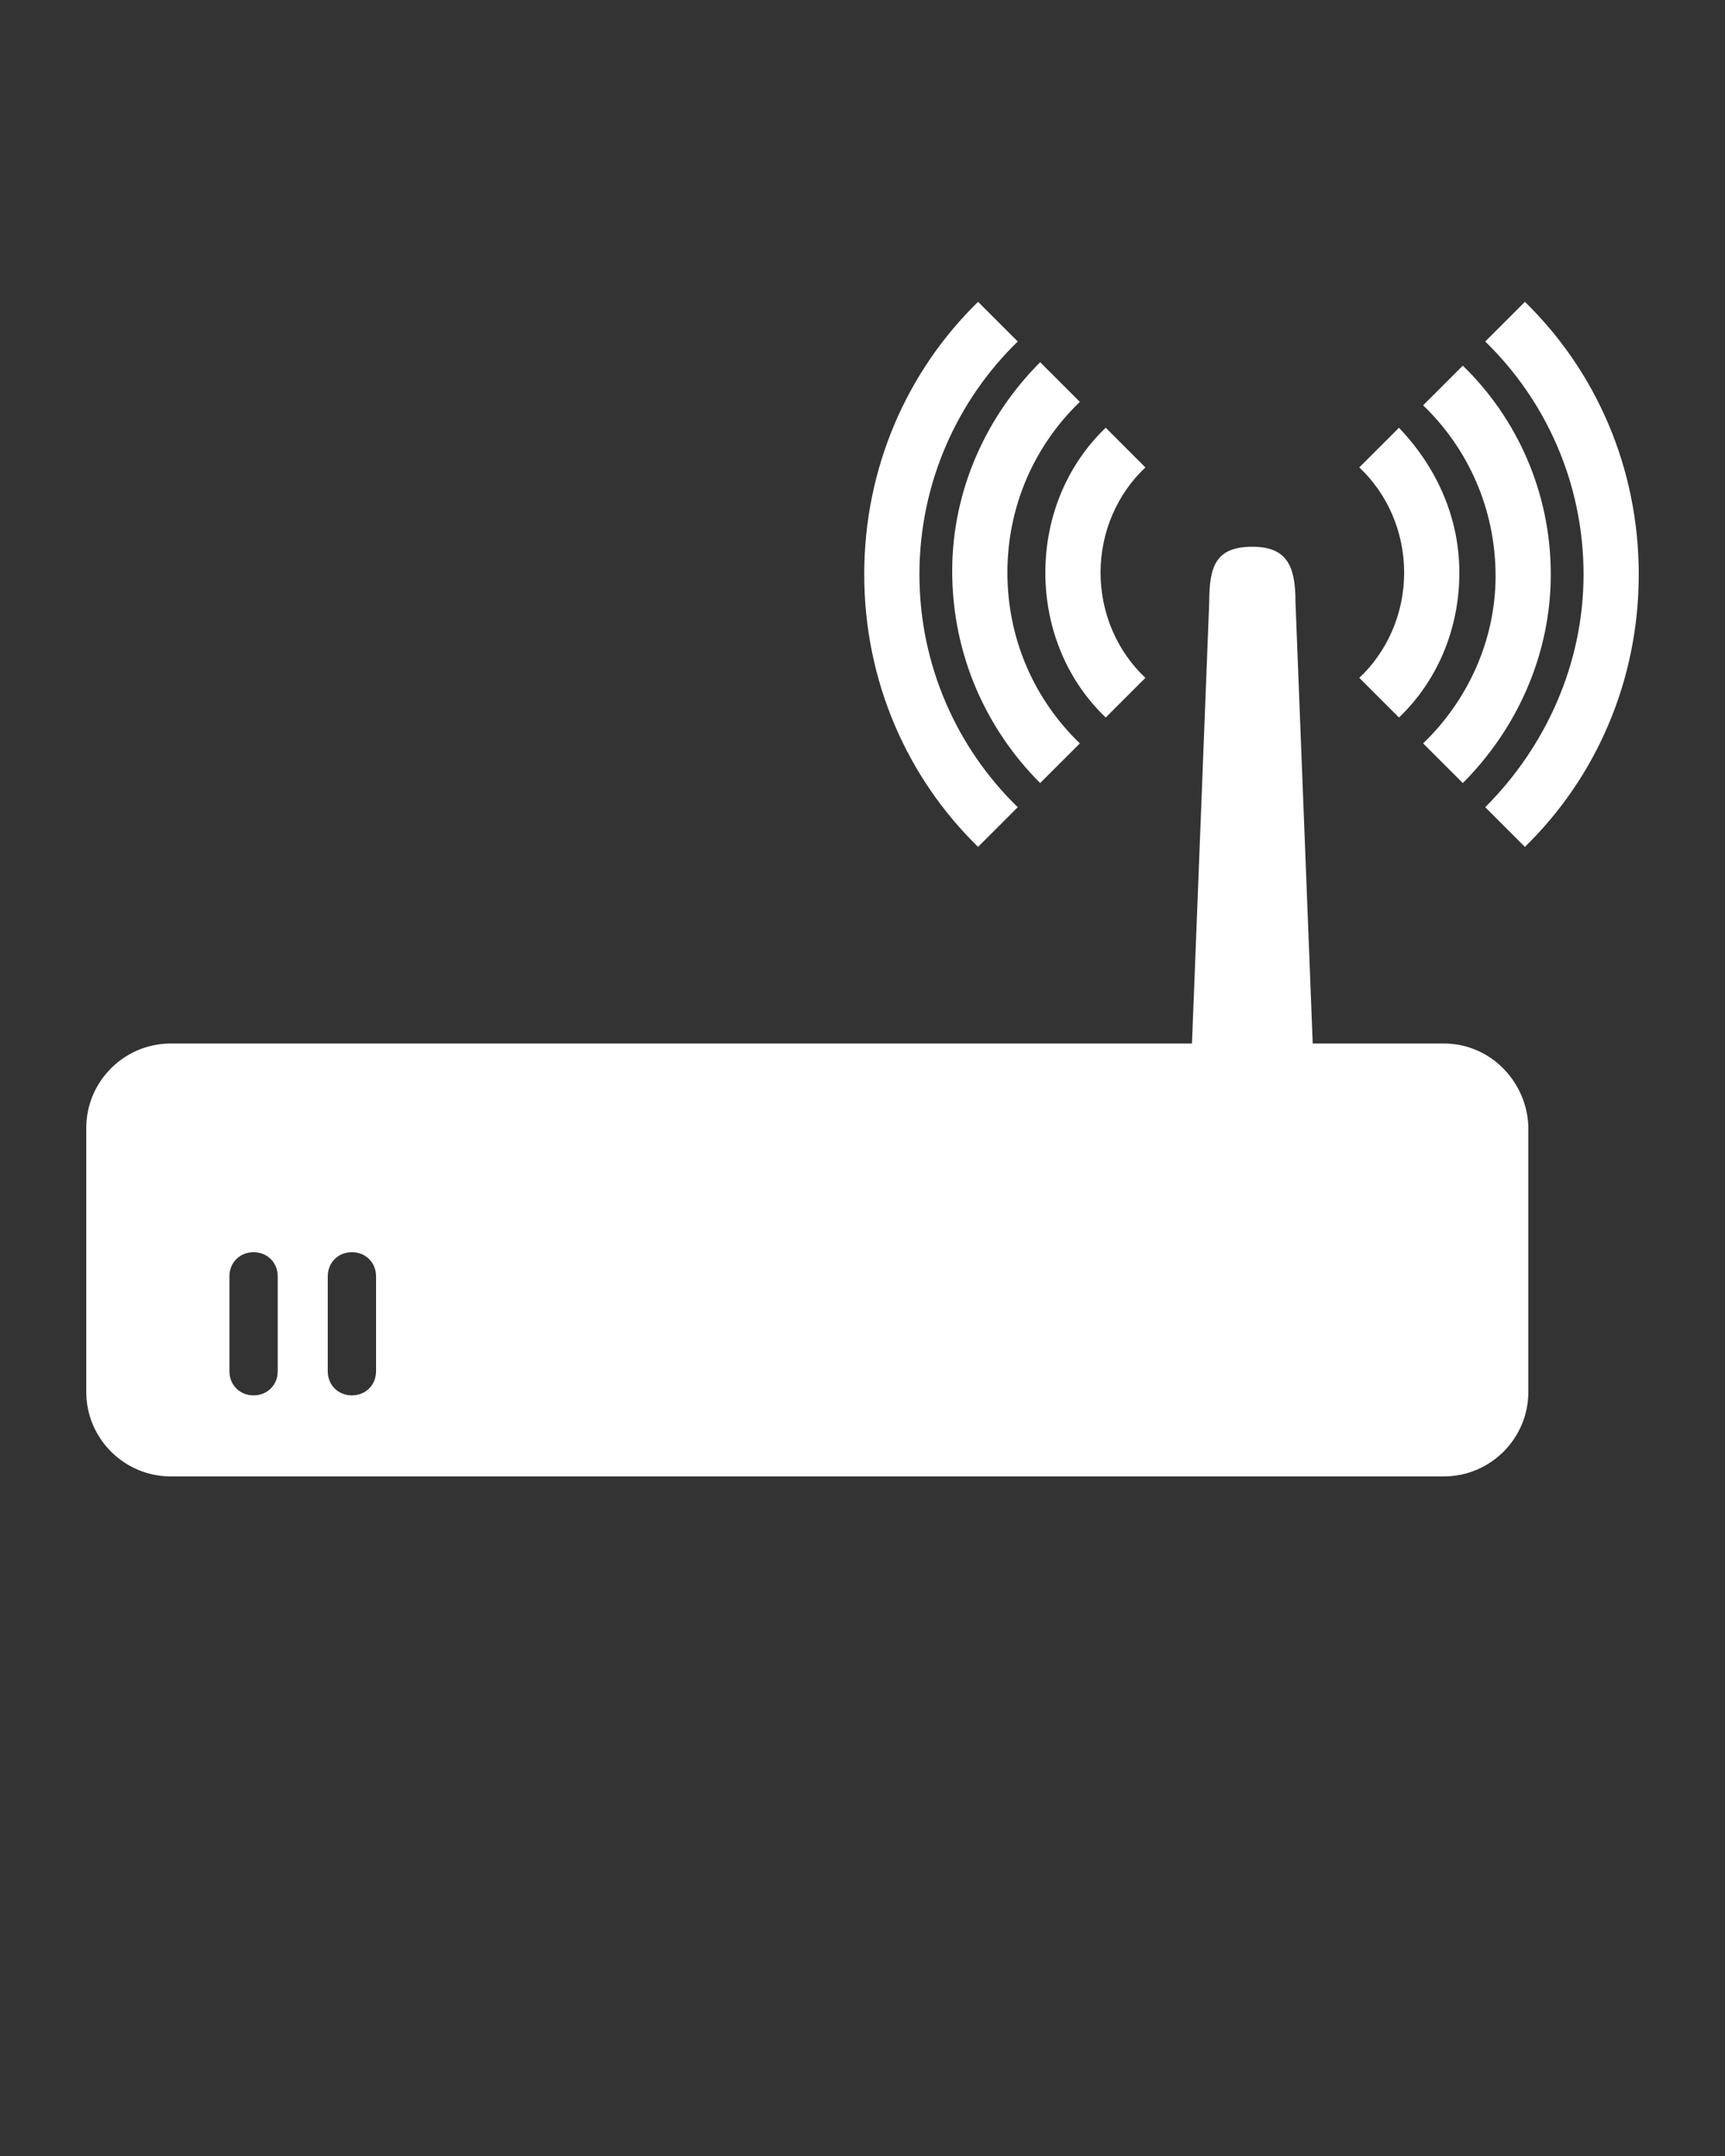 <svg xmlns="http://www.w3.org/2000/svg" xmlns:xlink="http://www.w3.org/1999/xlink" x="0" y="0" enable-background="new 0 0 100 100" version="1.1" viewBox="0 0 100 125" xml:space="preserve"><rect x="0" y="0" width="100" height="125" fill="#333333" stroke="none"/><switch><g><g><g><path fill="#FFF" fill-rule="evenodd" d="M78.8,39.3l2.3,2.3c2.2-2.1,3.5-5.1,3.5-8.4c0-3.3-1.4-6.2-3.5-8.4l-2.3,2.3 c1.6,1.5,2.6,3.7,2.6,6.1S80.4,37.8,78.8,39.3z M82.5,43.1l2.3,2.3c3.1-3.1,5.1-7.4,5.1-12.1c0-4.8-2-9.1-5.1-12.1l-2.3,2.3 c2.6,2.5,4.2,6,4.2,9.9C86.7,37.1,85.1,40.6,82.5,43.1z M86.1,46.8l2.3,2.3c4.1-4,6.6-9.6,6.6-15.8c0-6.2-2.5-11.8-6.6-15.8 l-2.3,2.3c3.5,3.4,5.7,8.2,5.7,13.5C91.8,38.5,89.6,43.3,86.1,46.8z M64.1,41.6l2.3-2.3c-1.6-1.5-2.6-3.7-2.6-6.1s1-4.6,2.6-6.1 l-2.3-2.3c-2.2,2.1-3.5,5.1-3.5,8.4C60.6,36.5,61.9,39.5,64.1,41.6z M59,46.8c-3.5-3.4-5.7-8.2-5.7-13.5 c0-5.3,2.2-10.1,5.7-13.5l-2.3-2.3c-4.1,4-6.6,9.6-6.6,15.8c0,6.2,2.5,11.8,6.6,15.8L59,46.8z M83.7,60.5h-7.6l-1-25.6 c0-2.1-0.5-3.2-2.5-3.2c-2.1,0-2.5,1.1-2.5,3.2l-1,25.6H9.9c-2.7,0-4.9,2.2-4.9,4.9v15.3c0,2.7,2.2,4.9,4.9,4.9h73.8 c2.7,0,4.9-2.2,4.9-4.9V65.3C88.5,62.7,86.4,60.5,83.7,60.5z M16.1,79.5c0,0.8-0.6,1.4-1.4,1.4c-0.8,0-1.4-0.6-1.4-1.4v-5.5 c0-0.8,0.6-1.4,1.4-1.4c0.8,0,1.4,0.6,1.4,1.4V79.5z M21.8,79.5c0,0.8-0.6,1.4-1.4,1.4c-0.8,0-1.4-0.6-1.4-1.4v-5.5 c0-0.8,0.6-1.4,1.4-1.4c0.8,0,1.4,0.6,1.4,1.4V79.5z M60.3,45.4l2.3-2.3c-2.6-2.5-4.2-6-4.2-9.9c0-3.9,1.6-7.4,4.2-9.9l-2.3-2.3 c-3.1,3.1-5.1,7.4-5.1,12.1C55.2,38,57.2,42.3,60.3,45.4z" clip-rule="evenodd"/></g></g></g></switch></svg>